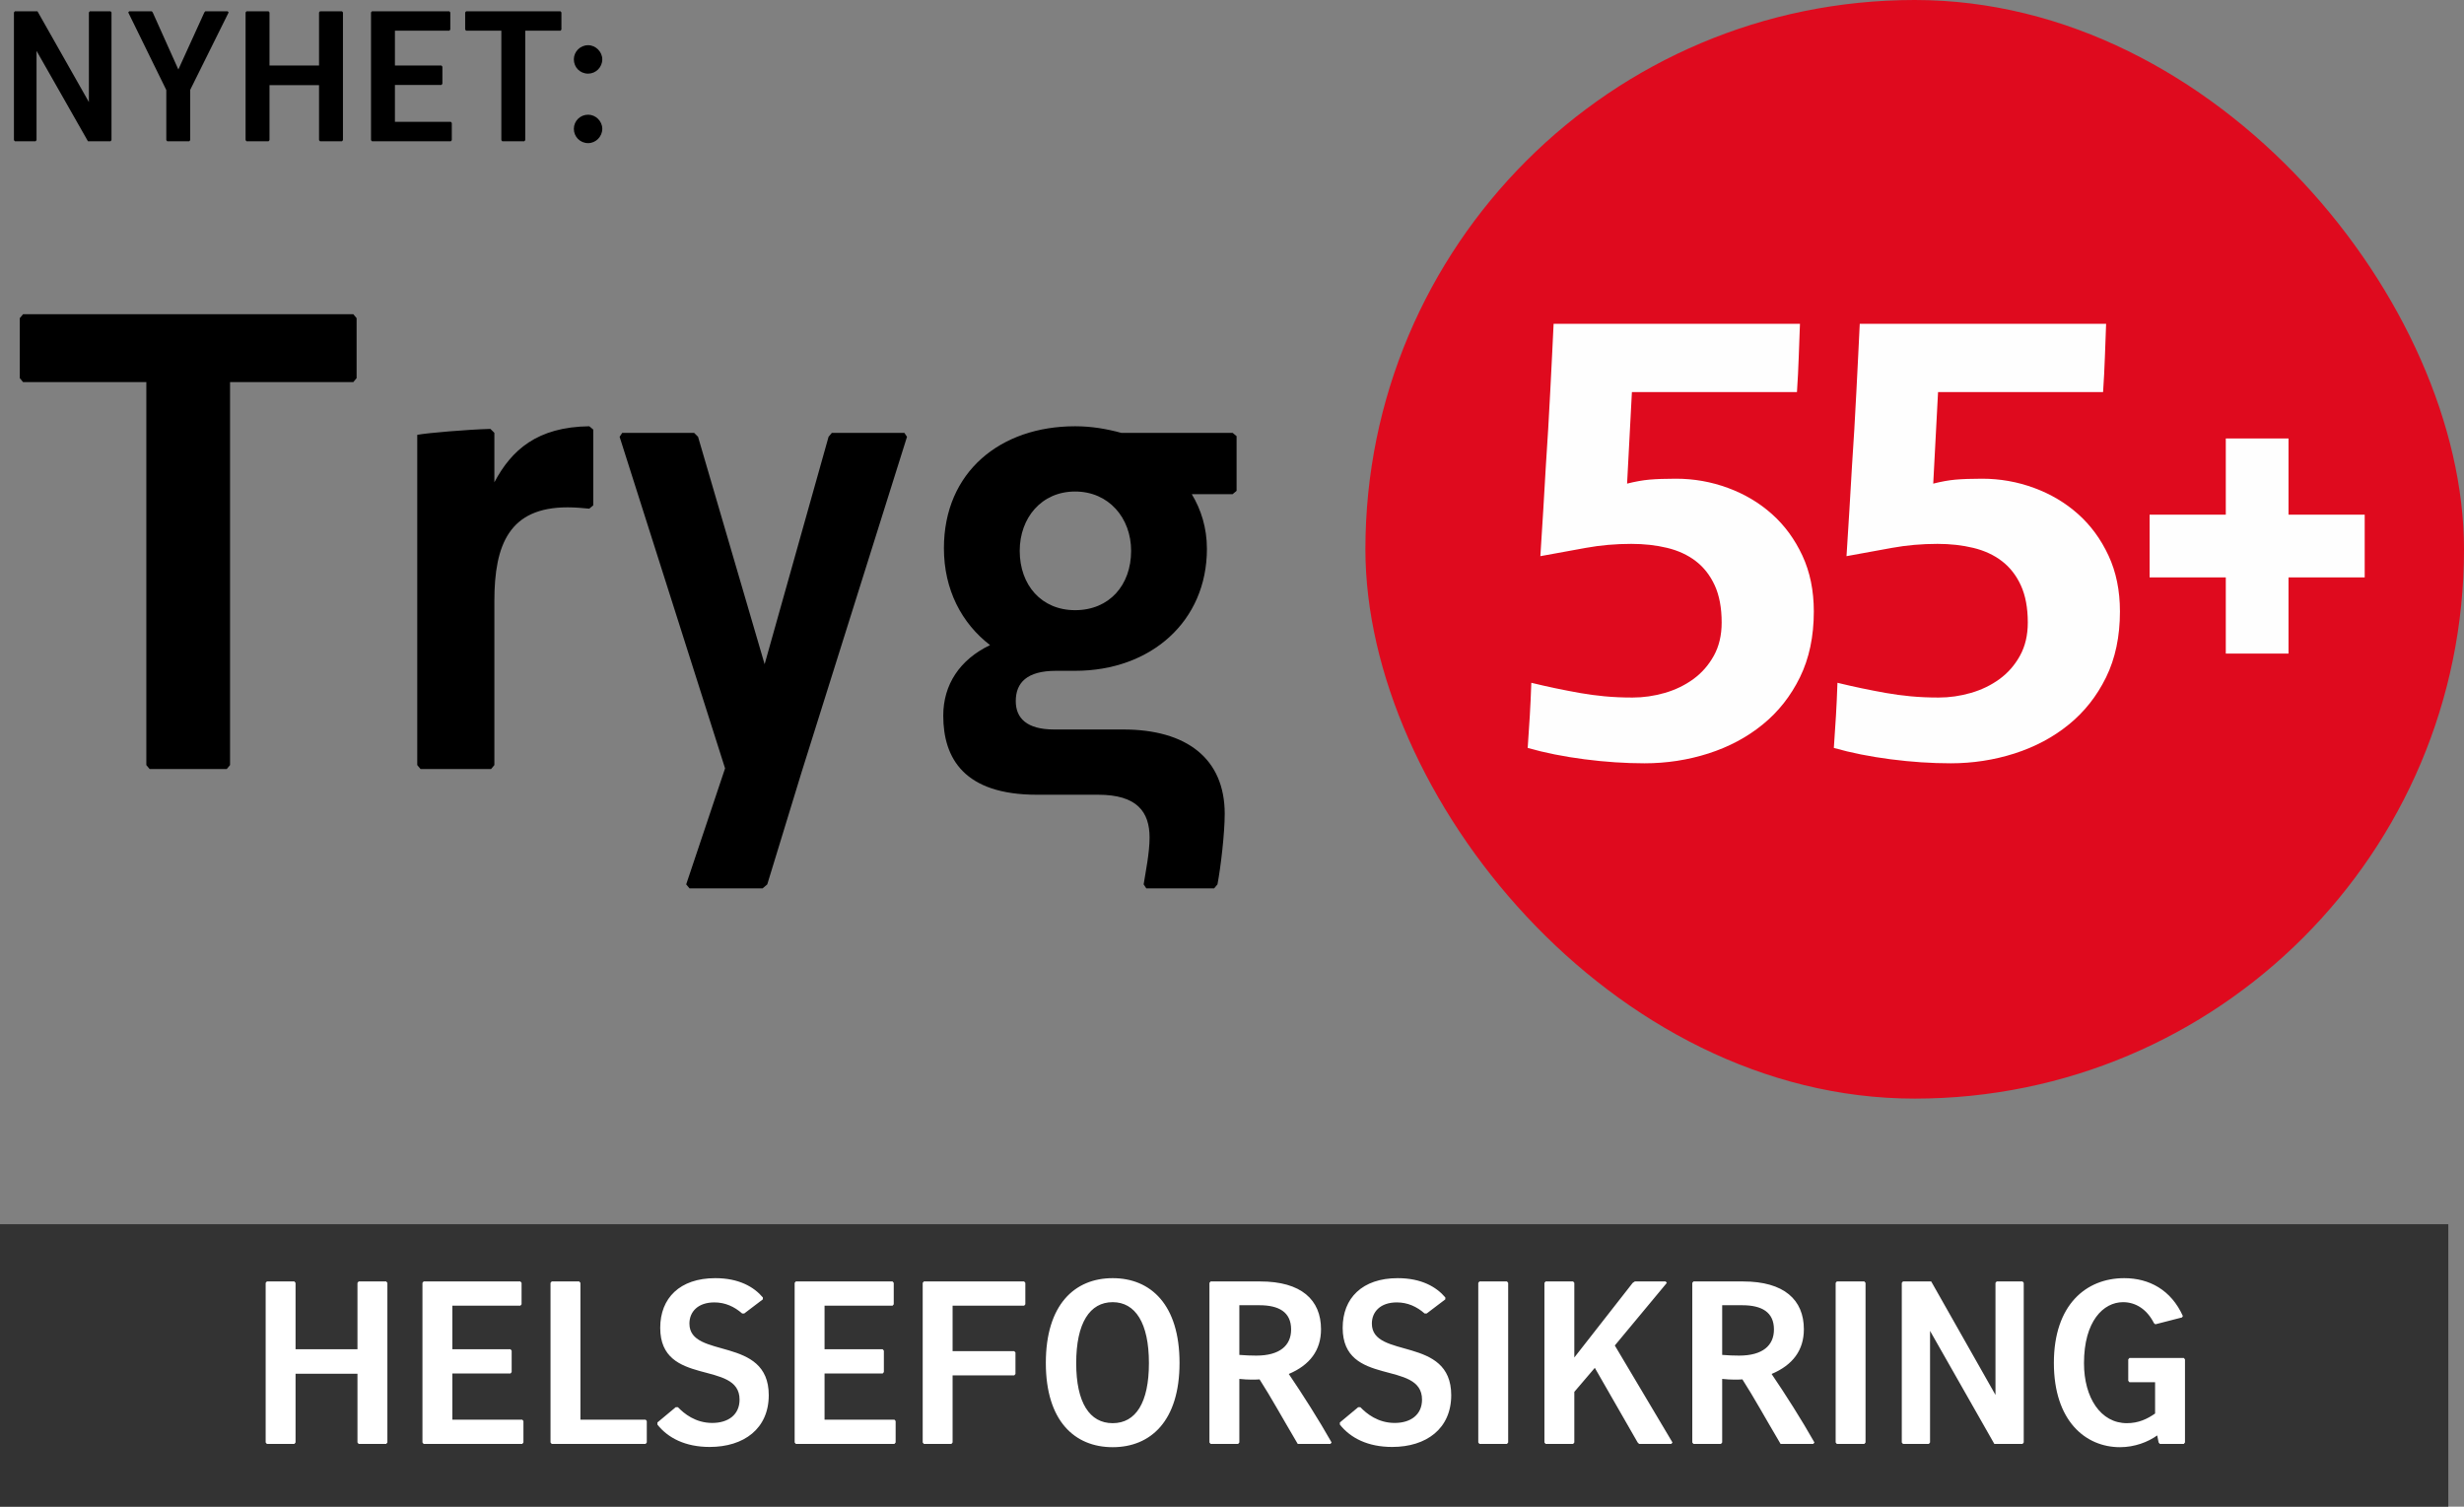 <?xml version="1.0" encoding="UTF-8"?>
<svg width="157px" height="96px" viewBox="0 0 157 96" version="1.1" xmlns="http://www.w3.org/2000/svg" xmlns:xlink="http://www.w3.org/1999/xlink">
    <rect x="0" y="0" width="157" height="96" fill="#808080" stroke="none"/>
    <!-- Generator: Sketch 41.1 (35376) - http://www.bohemiancoding.com/sketch -->
    <title>Group 22</title>
    <desc>Created with Sketch.</desc>
    <defs>
        <rect id="path-1" x="0" y="0" width="70" height="70" rx="35"></rect>
    </defs>
    <g id="Page-1" stroke="none" stroke-width="1" fill="none" fill-rule="evenodd">
        <g id="Group-22">
            <rect id="Rectangle-16" fill="#333333" x="0" y="78" width="156" height="18"></rect>
            <path d="M24.683,81.74 L24.608,81.65 L22.852,81.65 L22.777,81.74 L22.777,85.97 L18.832,85.97 L18.832,81.74 L18.758,81.65 L17.003,81.65 L16.927,81.74 L16.927,91.91 L17.003,92 L18.758,92 L18.832,91.91 L18.832,87.53 L22.777,87.53 L22.777,91.91 L22.852,92 L24.608,92 L24.683,91.91 L24.683,81.74 Z M33.233,83.105 L33.233,81.74 L33.157,81.65 L26.992,81.65 L26.918,81.74 L26.918,91.91 L26.992,92 L33.278,92 L33.352,91.91 L33.352,90.545 L33.278,90.455 L28.823,90.455 L28.823,87.515 L32.528,87.515 L32.602,87.425 L32.602,86.06 L32.528,85.97 L28.823,85.97 L28.823,83.195 L33.157,83.195 L33.233,83.105 Z M36.983,81.74 L36.907,81.65 L35.153,81.65 L35.078,81.74 L35.078,91.91 L35.153,92 L41.138,92 L41.212,91.91 L41.212,90.545 L41.138,90.455 L36.983,90.455 L36.983,81.74 Z M41.888,90.77 C42.562,91.625 43.672,92.195 45.218,92.195 C47.407,92.195 48.983,91.025 48.983,88.895 C48.983,85.085 43.928,86.63 43.928,84.335 C43.928,83.585 44.468,82.985 45.517,82.985 C46.208,82.985 46.792,83.255 47.288,83.69 L47.422,83.69 L48.608,82.79 L48.608,82.67 C48.038,81.995 47.078,81.44 45.578,81.44 C43.312,81.44 42.068,82.715 42.068,84.605 C42.068,88.4 47.123,86.63 47.123,89.18 C47.123,90.14 46.403,90.665 45.383,90.665 C44.303,90.665 43.583,90.065 43.193,89.66 L43.057,89.66 L41.888,90.635 L41.888,90.77 Z M56.947,83.105 L56.947,81.74 L56.873,81.65 L50.708,81.65 L50.633,81.74 L50.633,91.91 L50.708,92 L56.992,92 L57.068,91.91 L57.068,90.545 L56.992,90.455 L52.538,90.455 L52.538,87.515 L56.242,87.515 L56.318,87.425 L56.318,86.06 L56.242,85.97 L52.538,85.97 L52.538,83.195 L56.873,83.195 L56.947,83.105 Z M65.332,83.105 L65.332,81.74 L65.257,81.65 L58.867,81.65 L58.792,81.74 L58.792,91.91 L58.867,92 L60.623,92 L60.697,91.91 L60.697,87.635 L64.627,87.635 L64.703,87.545 L64.703,86.18 L64.627,86.09 L60.697,86.09 L60.697,83.195 L65.257,83.195 L65.332,83.105 Z M70.897,90.68 C69.427,90.68 68.573,89.375 68.573,86.855 C68.573,84.29 69.442,82.97 70.897,82.97 C72.338,82.97 73.207,84.29 73.207,86.855 C73.207,89.375 72.368,90.68 70.897,90.68 Z M70.897,92.21 C73.328,92.21 75.157,90.53 75.157,86.84 C75.157,83.135 73.328,81.44 70.897,81.44 C68.468,81.44 66.638,83.135 66.638,86.84 C66.638,90.53 68.468,92.21 70.897,92.21 Z M78.968,83.165 L80.243,83.165 C81.487,83.165 82.267,83.6 82.267,84.71 C82.267,85.73 81.547,86.375 80.047,86.375 C79.703,86.375 79.343,86.36 78.968,86.33 L78.968,83.165 Z M77.062,81.74 L77.062,91.91 L77.138,92 L78.892,92 L78.968,91.91 L78.968,87.86 C79.282,87.89 79.478,87.905 79.748,87.905 C79.912,87.905 80.078,87.905 80.257,87.89 C81.007,89.06 81.668,90.275 82.688,92 L84.772,92 L84.847,91.91 C84.007,90.425 83.002,88.85 82.118,87.545 C83.468,86.975 84.172,86.03 84.172,84.695 C84.172,82.82 82.912,81.65 80.302,81.65 L77.138,81.65 L77.062,81.74 Z M85.373,90.77 C86.047,91.625 87.157,92.195 88.703,92.195 C90.892,92.195 92.468,91.025 92.468,88.895 C92.468,85.085 87.412,86.63 87.412,84.335 C87.412,83.585 87.953,82.985 89.002,82.985 C89.692,82.985 90.278,83.255 90.772,83.69 L90.907,83.69 L92.093,82.79 L92.093,82.67 C91.522,81.995 90.562,81.44 89.062,81.44 C86.797,81.44 85.552,82.715 85.552,84.605 C85.552,88.4 90.608,86.63 90.608,89.18 C90.608,90.14 89.888,90.665 88.868,90.665 C87.787,90.665 87.067,90.065 86.677,89.66 L86.543,89.66 L85.373,90.635 L85.373,90.77 Z M96.097,81.74 L96.022,81.65 L94.267,81.65 L94.192,81.74 L94.192,91.91 L94.267,92 L96.022,92 L96.097,91.91 L96.097,81.74 Z M106.207,81.74 L106.132,81.65 L104.168,81.65 L104.032,81.74 L100.312,86.495 L100.312,81.74 L100.237,81.65 L98.483,81.65 L98.407,81.74 L98.407,91.91 L98.483,92 L100.237,92 L100.312,91.91 L100.312,88.685 L101.618,87.155 L104.347,91.91 L104.438,92 L106.493,92 L106.567,91.91 L102.892,85.73 L106.207,81.74 Z M109.733,83.165 L111.007,83.165 C112.252,83.165 113.032,83.6 113.032,84.71 C113.032,85.73 112.312,86.375 110.812,86.375 C110.468,86.375 110.108,86.36 109.733,86.33 L109.733,83.165 Z M107.828,81.74 L107.828,91.91 L107.903,92 L109.657,92 L109.733,91.91 L109.733,87.86 C110.047,87.89 110.243,87.905 110.513,87.905 C110.677,87.905 110.843,87.905 111.022,87.89 C111.772,89.06 112.433,90.275 113.453,92 L115.537,92 L115.612,91.91 C114.772,90.425 113.767,88.85 112.882,87.545 C114.233,86.975 114.938,86.03 114.938,84.695 C114.938,82.82 113.677,81.65 111.067,81.65 L107.903,81.65 L107.828,81.74 Z M118.868,81.74 L118.793,81.65 L117.037,81.65 L116.963,81.74 L116.963,91.91 L117.037,92 L118.793,92 L118.868,91.91 L118.868,81.74 Z M127.073,92 L128.873,92 L128.947,91.91 L128.947,81.74 L128.873,81.65 L127.222,81.65 L127.147,81.74 L127.147,88.88 L123.052,81.65 L121.252,81.65 L121.177,81.74 L121.177,91.91 L121.252,92 L122.903,92 L122.978,91.91 L122.978,84.8 L127.073,92 Z M135.278,82.97 C136.088,82.97 136.808,83.435 137.243,84.305 L137.333,84.38 L139.028,83.945 L139.088,83.855 C138.338,82.19 136.942,81.44 135.352,81.44 C132.923,81.44 130.868,83.135 130.868,86.84 C130.868,90.53 132.877,92.21 135.083,92.21 C136.012,92.21 136.868,91.88 137.452,91.46 L137.542,91.91 L137.618,92 L139.148,92 L139.222,91.91 L139.222,86.615 L139.148,86.525 L135.683,86.525 L135.607,86.615 L135.607,87.98 L135.683,88.07 L137.317,88.07 L137.317,90.065 C136.822,90.41 136.268,90.68 135.518,90.68 C133.852,90.68 132.787,89.06 132.787,86.855 C132.787,84.185 134.018,82.97 135.278,82.97 Z" id="Helseforsikring" fill="#FFFFFF"></path>
            <g id="Group-16">
                <g id="Group-21">
                    <g id="Group-14" transform="translate(1, 0)">
                        <g id="Page-1" transform="translate(86, 0)">
                            <g id="Image-1">
                                <mask id="mask-2" fill="white">
                                    <use xlink:href="#path-1"></use>
                                </mask>
                                <use id="Mask" fill="#DF0A1E" xlink:href="#path-1"></use>
                            </g>
                            <g id="Group-8" transform="translate(10.182, 19.927)" fill="#FEFEFE">
                                <path d="M18.39,19.035 C18.39,20.627 18.095,22.025 17.507,23.225 C16.919,24.426 16.126,25.432 15.127,26.24 C14.13,27.051 12.978,27.663 11.674,28.082 C10.368,28.499 9.012,28.708 7.605,28.708 C6.377,28.708 5.104,28.623 3.787,28.453 C2.468,28.283 1.259,28.042 0.159,27.729 C0.21,26.999 0.255,26.313 0.294,25.672 C0.332,25.034 0.364,24.335 0.39,23.578 C0.928,23.709 1.446,23.826 1.944,23.93 C2.443,24.034 2.948,24.132 3.461,24.224 C3.972,24.316 4.503,24.387 5.053,24.439 C5.603,24.491 6.197,24.518 6.837,24.518 C7.528,24.518 8.213,24.42 8.892,24.224 C9.569,24.028 10.177,23.734 10.714,23.342 C11.251,22.951 11.686,22.455 12.019,21.854 C12.351,21.255 12.518,20.55 12.518,19.74 C12.518,18.8 12.37,18.011 12.076,17.37 C11.782,16.732 11.378,16.215 10.867,15.824 C10.355,15.432 9.748,15.152 9.044,14.982 C8.34,14.812 7.579,14.727 6.761,14.727 C5.763,14.727 4.797,14.812 3.863,14.982 C2.929,15.152 1.963,15.328 0.966,15.51 C1.094,13.552 1.208,11.66 1.311,9.832 C1.362,9.048 1.413,8.24 1.465,7.404 C1.516,6.569 1.561,5.753 1.599,4.956 C1.637,4.16 1.675,3.396 1.715,2.665 C1.753,1.935 1.785,1.282 1.81,0.707 L17.507,0.707 C17.481,1.36 17.456,2.058 17.43,2.802 C17.405,3.546 17.367,4.297 17.316,5.054 L6.799,5.054 L6.492,10.888 C7.004,10.759 7.478,10.673 7.913,10.634 C8.347,10.596 8.911,10.575 9.6,10.575 C10.752,10.575 11.858,10.771 12.921,11.163 C13.982,11.554 14.917,12.11 15.722,12.828 C16.528,13.546 17.174,14.428 17.661,15.472 C18.146,16.515 18.39,17.703 18.39,19.035" id="Fill-2"></path>
                                <path d="M37.896,19.035 C37.896,20.627 37.601,22.025 37.014,23.225 C36.425,24.426 35.632,25.432 34.634,26.24 C33.637,27.051 32.485,27.663 31.18,28.082 C29.874,28.499 28.519,28.708 27.111,28.708 C25.883,28.708 24.61,28.623 23.293,28.453 C21.975,28.283 20.766,28.042 19.666,27.729 C19.717,26.999 19.763,26.313 19.801,25.672 C19.839,25.034 19.871,24.335 19.896,23.578 C20.435,23.709 20.951,23.826 21.45,23.93 C21.949,24.034 22.454,24.132 22.967,24.224 C23.479,24.316 24.01,24.387 24.56,24.439 C25.109,24.491 25.704,24.518 26.344,24.518 C27.035,24.518 27.72,24.42 28.397,24.224 C29.075,24.028 29.684,23.734 30.221,23.342 C30.758,22.951 31.193,22.455 31.525,21.854 C31.857,21.255 32.024,20.55 32.024,19.74 C32.024,18.8 31.876,18.011 31.582,17.37 C31.288,16.732 30.885,16.215 30.373,15.824 C29.862,15.432 29.255,15.152 28.551,14.982 C27.847,14.812 27.086,14.727 26.268,14.727 C25.27,14.727 24.304,14.812 23.37,14.982 C22.435,15.152 21.469,15.328 20.473,15.51 C20.6,13.552 20.715,11.66 20.818,9.832 C20.869,9.048 20.92,8.24 20.972,7.404 C21.023,6.569 21.067,5.753 21.105,4.956 C21.144,4.16 21.182,3.396 21.221,2.665 C21.259,1.935 21.291,1.282 21.317,0.707 L37.014,0.707 C36.988,1.36 36.962,2.058 36.937,2.802 C36.911,3.546 36.873,4.297 36.821,5.054 L26.306,5.054 L25.999,10.888 C26.511,10.759 26.983,10.673 27.418,10.634 C27.853,10.596 28.416,10.575 29.107,10.575 C30.259,10.575 31.365,10.771 32.428,11.163 C33.489,11.554 34.423,12.11 35.229,12.828 C36.034,13.546 36.681,14.428 37.167,15.472 C37.653,16.515 37.896,17.703 37.896,19.035" id="Fill-4"></path>
                                <polygon id="Fill-6" points="48.637 12.866 48.637 8.011 44.64 8.011 44.64 12.866 39.785 12.866 39.785 16.863 44.64 16.863 44.64 21.717 48.637 21.717 48.637 16.863 53.491 16.863 53.491 12.866"></polygon>
                            </g>
                        </g>
                        <path d="M0.47,24.346 L8.324,24.346 L8.324,48.748 L8.534,49 L13.448,49 L13.658,48.748 L13.658,24.346 L21.512,24.346 L21.722,24.094 L21.722,20.272 L21.512,20.02 L0.47,20.02 L0.26,20.272 L0.26,24.094 L0.47,24.346 Z M36.8,32.2 L36.8,27.37 L36.548,27.16 C33.23,27.202 31.592,28.672 30.5,30.73 L30.5,27.58 L30.248,27.328 C28.778,27.37 26.258,27.58 25.586,27.706 L25.586,48.748 L25.796,49 L30.29,49 L30.5,48.748 L30.5,38.29 C30.5,34.678 31.466,32.326 35.162,32.326 C35.666,32.326 36.086,32.368 36.548,32.41 L36.8,32.2 Z M51.794,27.832 L47.72,42.322 L43.478,27.832 L43.226,27.58 L38.648,27.58 L38.48,27.832 L45.2,48.958 L42.722,56.35 L42.932,56.602 L47.594,56.602 L47.888,56.35 L50.072,49.21 L56.792,27.832 L56.624,27.58 L52.004,27.58 L51.794,27.832 Z M77.54,31.486 L77.792,31.276 L77.792,27.79 L77.54,27.58 L70.442,27.58 C69.518,27.328 68.552,27.16 67.502,27.16 C62.756,27.16 59.144,30.058 59.144,34.93 C59.144,37.576 60.278,39.718 62.084,41.104 C60.152,42.028 59.102,43.624 59.102,45.598 C59.102,48.328 60.446,50.638 65.066,50.638 L68.972,50.638 C71.45,50.638 72.248,51.73 72.248,53.368 C72.248,54.334 71.996,55.552 71.87,56.35 L72.038,56.602 L76.364,56.602 L76.574,56.35 C76.784,55.258 77.036,53.074 77.036,51.856 C77.036,48.328 74.6,46.48 70.568,46.48 L66.158,46.48 C64.436,46.48 63.722,45.766 63.722,44.674 C63.722,43.498 64.436,42.742 66.284,42.742 L67.502,42.742 C72.332,42.742 75.902,39.592 75.902,34.972 C75.902,33.628 75.524,32.452 74.936,31.486 L77.54,31.486 Z M63.974,35.098 C63.974,32.998 65.36,31.318 67.502,31.318 C69.644,31.318 71.072,32.998 71.072,35.098 C71.072,37.282 69.686,38.878 67.502,38.878 C65.36,38.878 63.974,37.282 63.974,35.098 Z" id="Tryg" fill="#000000"></path>
                    </g>
                    <g id="Group-20" fill="#000000">
                        <path d="M5.604,9 L7.044,9 L7.104,8.928 L7.104,0.792 L7.044,0.72 L5.724,0.72 L5.664,0.792 L5.664,6.504 L2.388,0.72 L0.948,0.72 L0.888,0.792 L0.888,8.928 L0.948,9 L2.268,9 L2.328,8.928 L2.328,3.24 L5.604,9 Z M13.08,0.72 L13.02,0.792 L11.364,4.428 L9.732,0.792 L9.672,0.72 L8.232,0.72 L8.172,0.792 L10.596,5.736 L10.596,8.928 L10.656,9 L12.06,9 L12.12,8.928 L12.12,5.724 L14.568,0.792 L14.508,0.72 L13.08,0.72 Z M21.852,0.792 L21.792,0.72 L20.388,0.72 L20.328,0.792 L20.328,4.176 L17.172,4.176 L17.172,0.792 L17.112,0.72 L15.708,0.72 L15.648,0.792 L15.648,8.928 L15.708,9 L17.112,9 L17.172,8.928 L17.172,5.424 L20.328,5.424 L20.328,8.928 L20.388,9 L21.792,9 L21.852,8.928 L21.852,0.792 Z M28.692,1.884 L28.692,0.792 L28.632,0.72 L23.7,0.72 L23.64,0.792 L23.64,8.928 L23.7,9 L28.728,9 L28.788,8.928 L28.788,7.836 L28.728,7.764 L25.164,7.764 L25.164,5.412 L28.128,5.412 L28.188,5.34 L28.188,4.248 L28.128,4.176 L25.164,4.176 L25.164,1.956 L28.632,1.956 L28.692,1.884 Z M29.7,1.956 L31.944,1.956 L31.944,8.928 L32.004,9 L33.408,9 L33.468,8.928 L33.468,1.956 L35.712,1.956 L35.772,1.884 L35.772,0.792 L35.712,0.72 L29.7,0.72 L29.64,0.792 L29.64,1.884 L29.7,1.956 Z M36.564,8.208 C36.564,8.712 36.96,9.12 37.476,9.12 C37.956,9.12 38.376,8.712 38.376,8.208 C38.376,7.716 37.956,7.308 37.476,7.308 C36.96,7.308 36.564,7.716 36.564,8.208 Z M36.564,3.78 C36.564,4.296 36.96,4.692 37.476,4.692 C37.956,4.692 38.376,4.296 38.376,3.78 C38.376,3.3 37.956,2.88 37.476,2.88 C36.96,2.88 36.564,3.3 36.564,3.78 Z" id="Nyhet:"></path>
                    </g>
                </g>
            </g>
        </g>
    </g>
</svg>